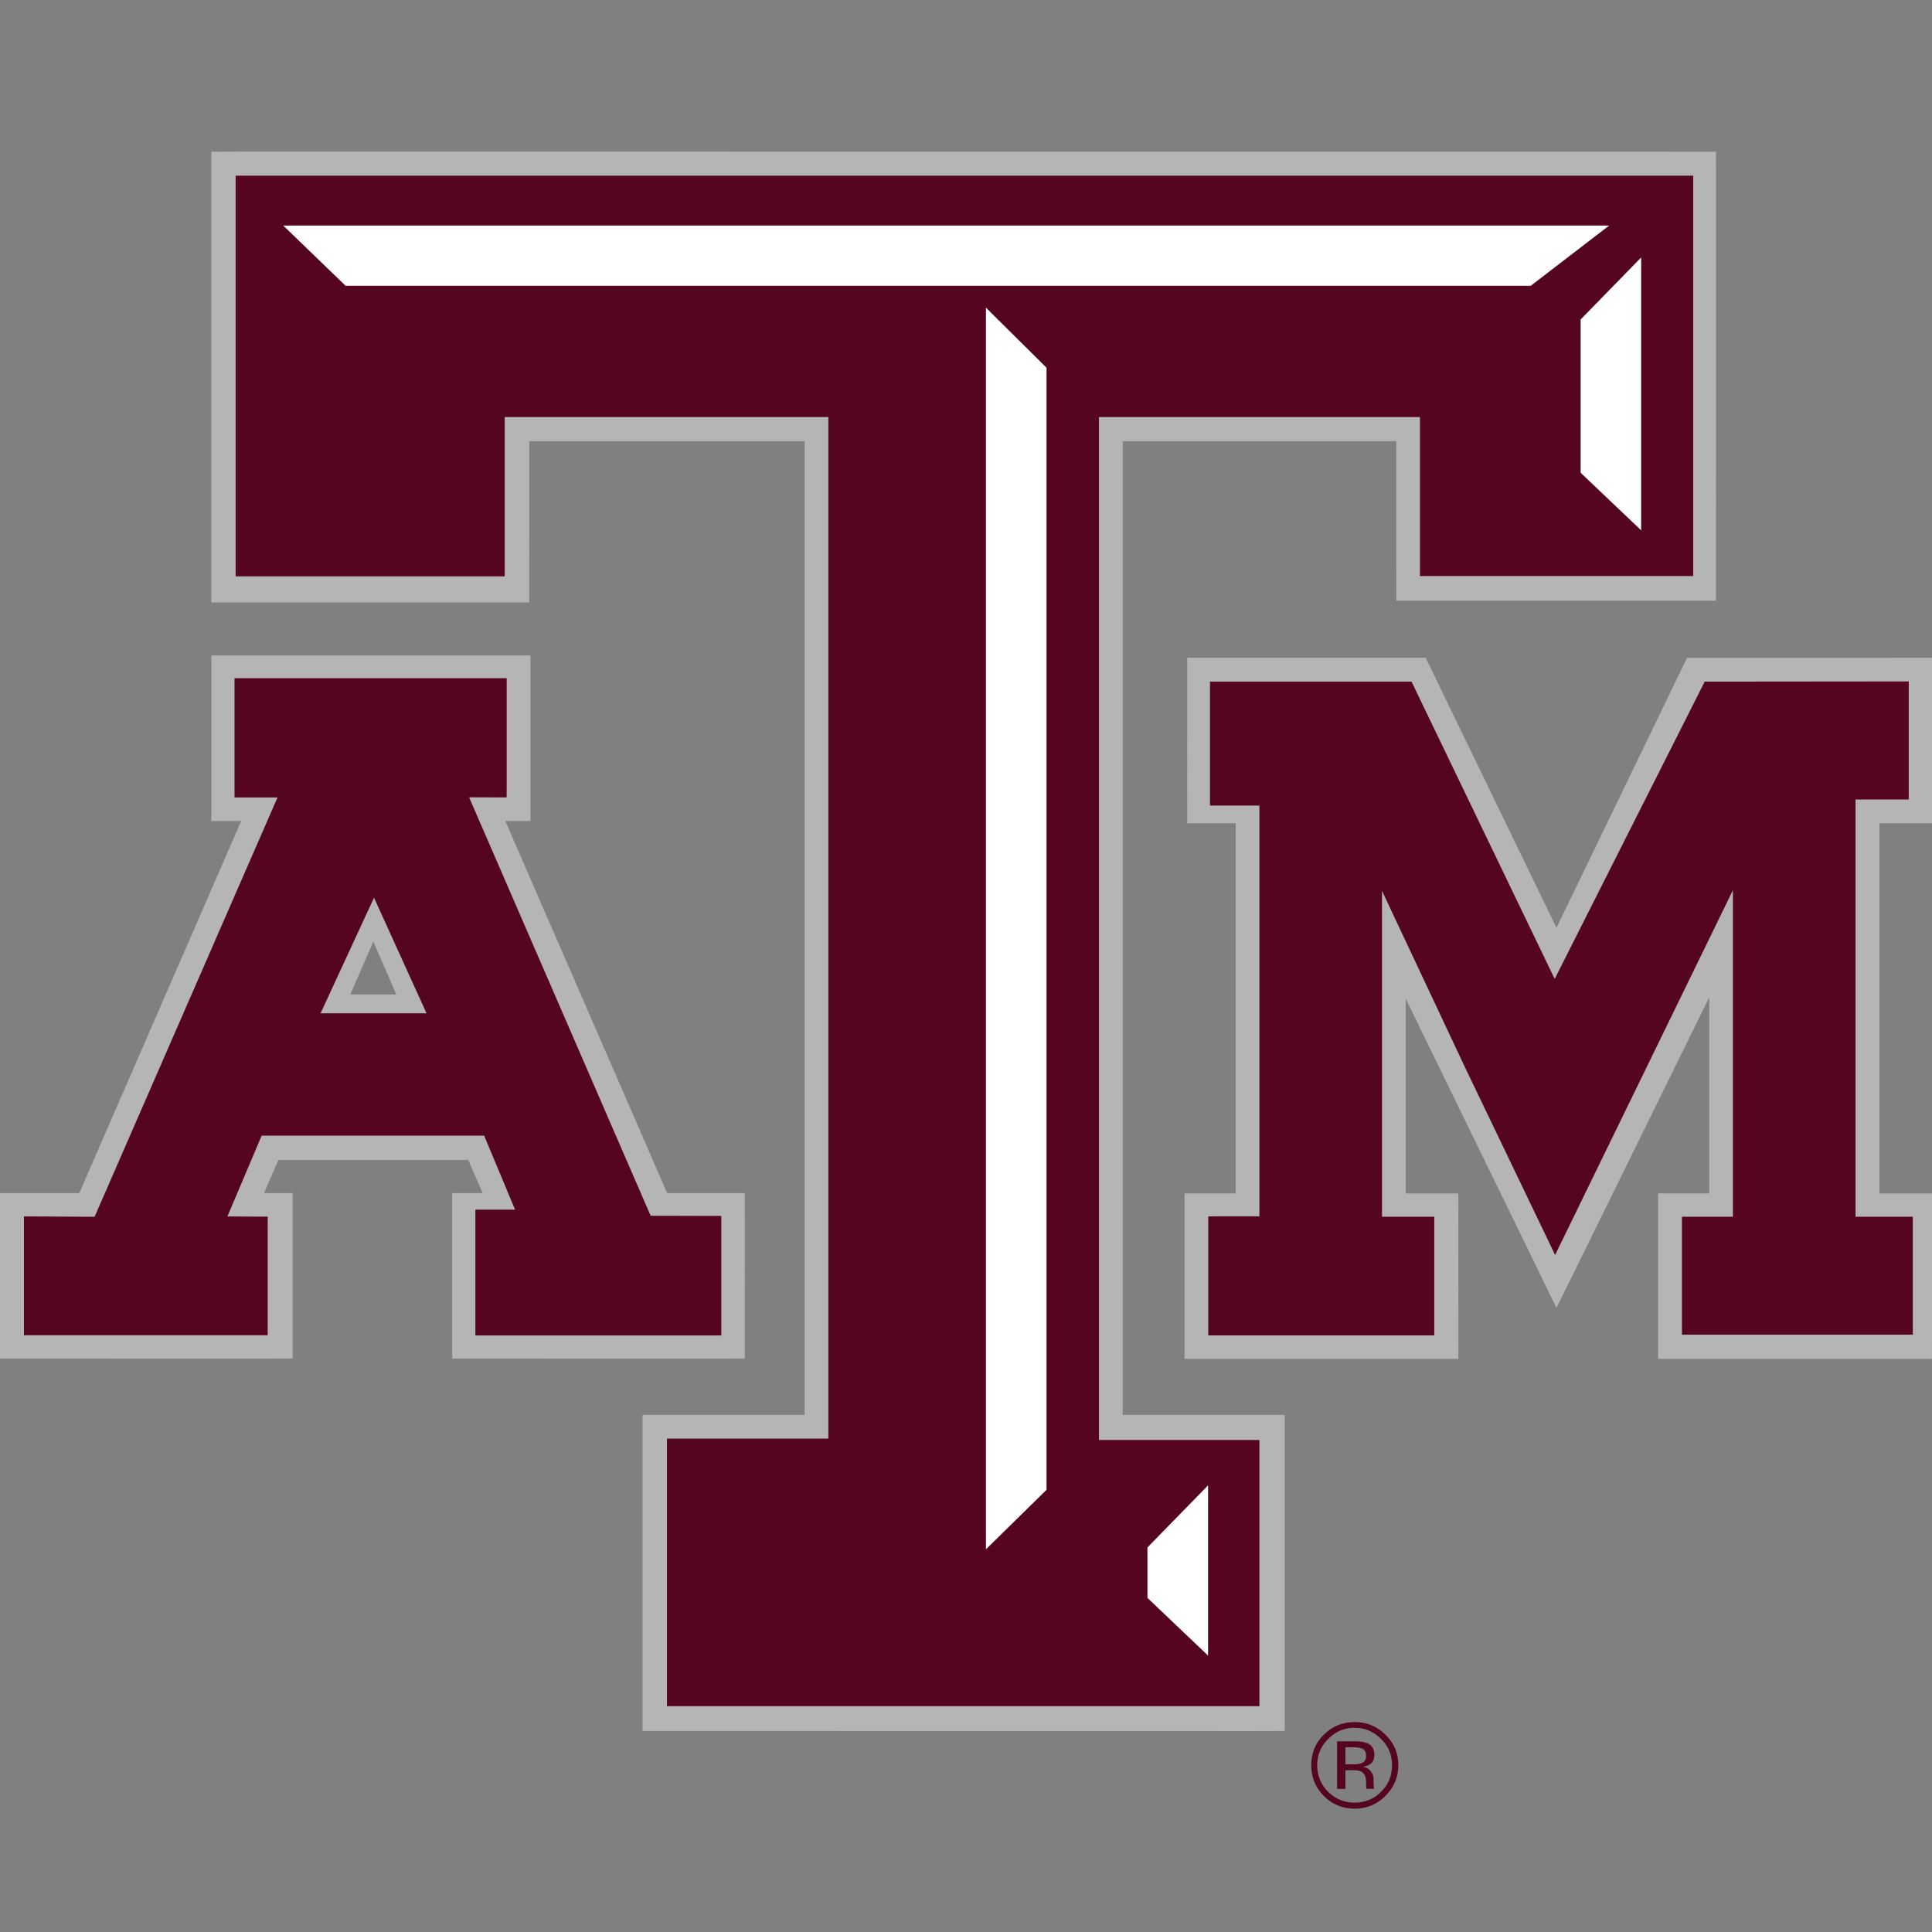 <svg width="200" height="200" xmlns="http://www.w3.org/2000/svg"><rect width="100%" height="100%" fill="#808080" stroke="none"/><g fill="none"><path fill="#B6B5B5" d="M199.998 69.43v-1.337h-3.59v.56l-.002-.56-19.51.007h-2.258l-.98 2.03-12.532 25.917-12.561-25.928-.608-1.268-.222-.446-.155-.312h-24.677v3.581l-.002 9.981.002 2.245v1.327h5.013v38.317h-5.293v17.128h28.343V137.1l.004-9.976-.004-2.241v-1.339h-5.448v-20.163l12.395 25.412 3.21 6.603 3.25-6.594 12.566-25.56v20.3l-1.69.002h-3.598v17.128h28.347V137.1l.002-9.976-.002-2.241v-1.339h-5.44V85.227H200V71.675l-.002-2.245M36.27 102.945l2.377-5.473 2.38 5.47-4.758.003zM77.1 124.84v-1.33h-8.033l-16.76-38.52h2.609V67.856H21.877v17.136h3.091l-16.76 38.516-4.61.002H0v17.126h3.598l23.101.004 2.257-.004h1.333V123.51h-2.963l1.491-3.428h19.66l1.488 3.428H46.81v3.578l-.002 9.98.002 2.245v1.323h3.597l23.106.004 2.247-.004h1.34v-3.569l.003-9.979-.003-2.248z"/><path fill="#B6B5B5" d="M70.153 179.19h-3.639v-32.721h16.782V45.677h-28.51l-.004 13.074v3.61H21.873V15.704h.971l2.67-.008 148.496.008h3.627v.958l.008 2.652-.008 39.251v3.62h-33.089v-.958l-.007-2.662V45.677h-28.32V146.47h16.777v32.721h-.963l-2.67.007-59.212-.008"/><path fill="#550520" d="M146.123 70.567l14.817 30.77 15.531-30.775h.738l19.004-.018h1.38v12.221h-5.51v43.193h5.93v12.205h-23.898v-12.205h5.275V92.151l-18.405 37.762-9.304-19.372-8.615-18.32v33.737h5.409v12.281h-23.399v-12.313l1.018-.015h4.28V83.393h-5.115V70.567h19.928M44.15 104.894H33.186l5.532-11.965 5.434 11.965zm29.285 20.979l-6.08-.017-18.794-43.32 2.64.012h1.246l.006-1.17V70.21H24.279v12.344h4.449L9.792 125.961l-6.203-.035H2.478v12.297h25.231v-11.221l.004-1.059h-1.041l-3.132-.017 3.546-8.363H50.12l3.198 7.658H49.21v13.022h25.46v-12.371h-1.235zm66.8 52.989c1.066 0 1.974.396 2.737 1.163.77.743 1.126 1.653 1.126 2.701 0 1.076-.356 2-1.126 2.751-.742.755-1.671 1.128-2.737 1.128-1.081 0-1.987-.373-2.76-1.128-.739-.751-1.117-1.675-1.117-2.751 0-1.048.378-1.958 1.127-2.7.763-.768 1.669-1.164 2.75-1.164m4.521 3.864c0-1.231-.453-2.285-1.338-3.15-.877-.872-1.937-1.305-3.183-1.305-1.24 0-2.305.433-3.19 1.305-.884.865-1.3 1.919-1.3 3.15 0 1.245.416 2.309 1.3 3.183.863.88 1.944 1.322 3.19 1.322s2.306-.441 3.183-1.322c.885-.883 1.338-1.938 1.338-3.183m-3.335-.95c0 .373-.159.632-.513.758-.19.077-.463.108-.832.108h-.8v-1.768h.762c.468 0 .83.063 1.043.176.227.135.34.356.34.725m-3.007-1.512v4.918h.861v-1.928h.703c.467 0 .785.052.968.153.316.187.475.552.475 1.127v.387l.022.164c0 .02 0 .03.017.036 0 .03 0 .037.007.06h.808l-.03-.065a.742.742 0 0 1-.036-.261 4.506 4.506 0 0 1-.017-.362v-.347c0-.248-.081-.52-.271-.752-.181-.266-.461-.442-.855-.494.318-.052.56-.135.727-.234.318-.212.482-.54.482-.98 0-.625-.257-1.03-.77-1.244-.279-.119-.742-.178-1.346-.178h-1.745"/><path fill="#550520" d="M173.838 18.187H24.392v41.475h27.857v-16.49H85.75v105.752H69.043v27.699h61.331v-27.558h-16.61V43.172h33.231V59.63h28.288V18.187h-1.445"/><path fill="#FFF" d="M158.463 29.584H35.776l-6.455-6.236h137.26l-8.118 6.236m-50.126 8.484v116.156l-6.274 6.16V31.847l6.274 6.222m55.289 10.871V33.073l6.266-6.421v28.247l-6.266-5.959m-44.843 116.474v-5.222l6.276-6.428v17.62l-6.276-5.97"/></g></svg>
